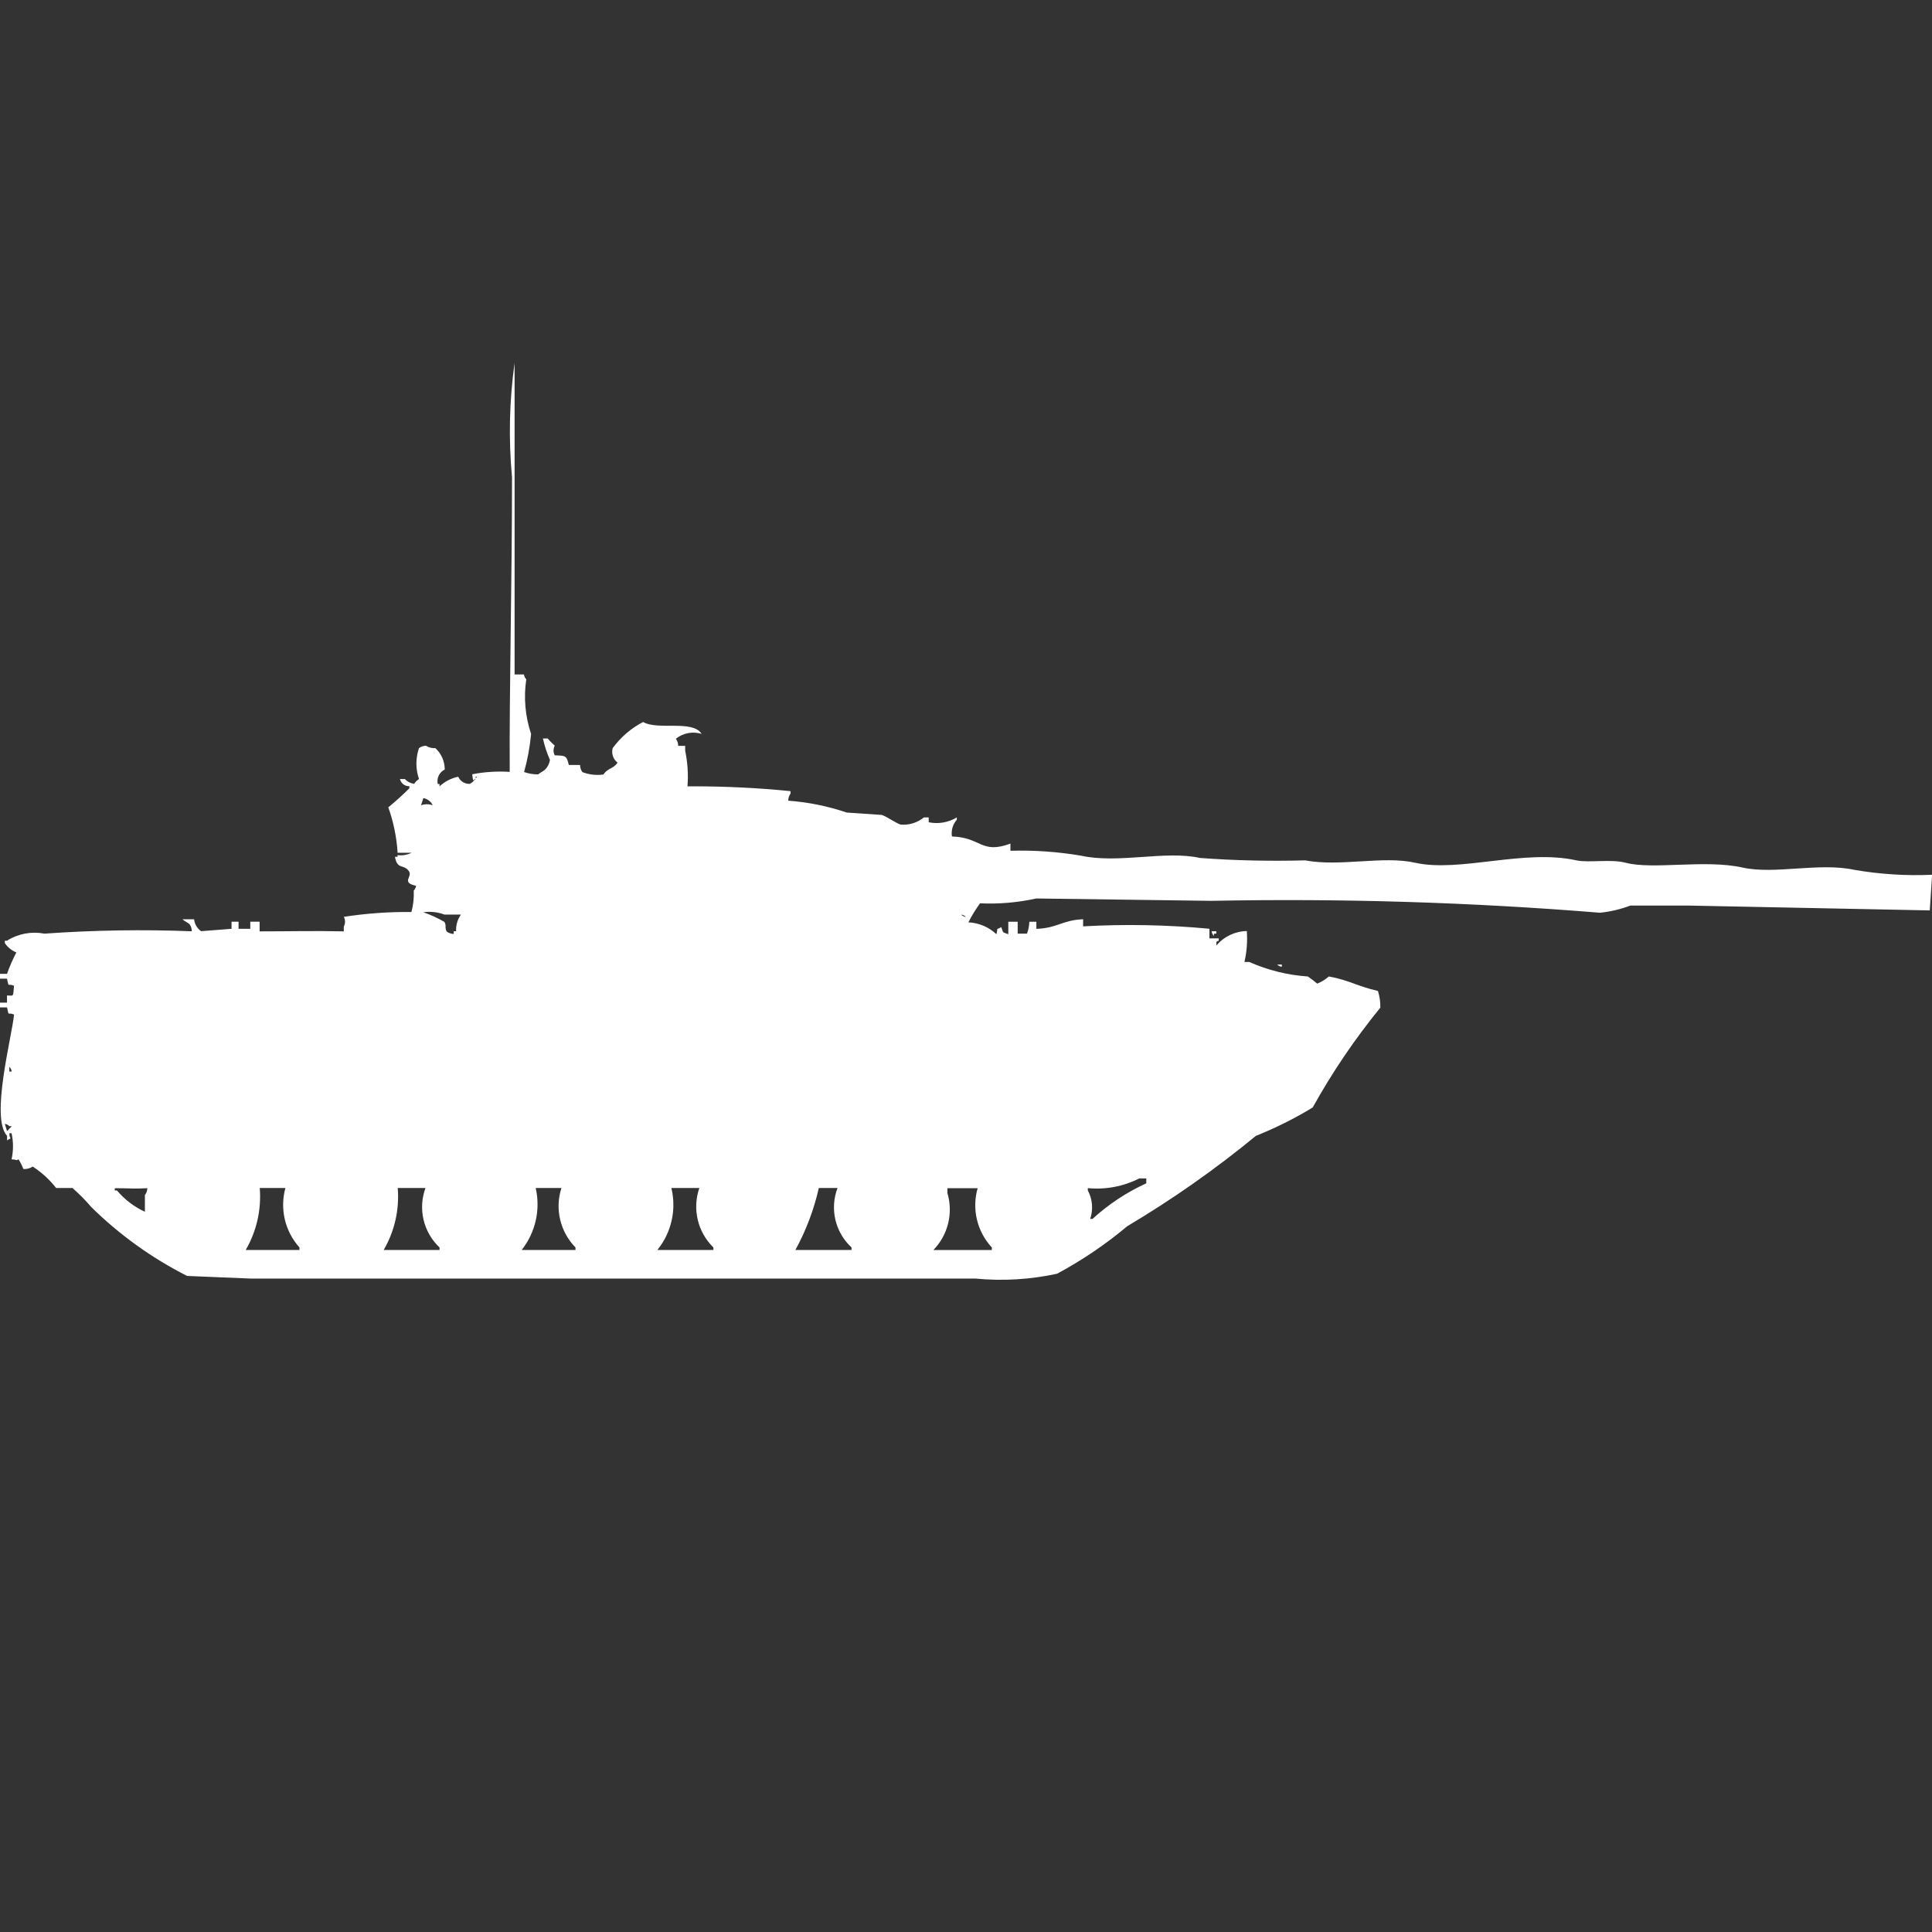 <?xml version="1.0" encoding="utf-8"?>
<!-- Generator: Adobe Illustrator 16.0.0, SVG Export Plug-In . SVG Version: 6.00 Build 0)  -->
<!DOCTYPE svg PUBLIC "-//W3C//DTD SVG 1.1//EN" "http://www.w3.org/Graphics/SVG/1.1/DTD/svg11.dtd">
<svg version="1.1" id="Layer_1" xmlns="http://www.w3.org/2000/svg" xmlns:xlink="http://www.w3.org/1999/xlink" x="0px" y="0px"
	 width="40px" height="40px" viewBox="0 0 40 40" enable-background="new 0 0 40 40" xml:space="preserve">
<rect x="0" y="0" width="40" height="40" fill="#333333" stroke="none"/>
<path id="Color_Fill_1" fill="#FFFFFF" d="M10.654,13.964h0.194c0.004,0.038,0.021,0.073,0.048,0.1
	c-0.057,0.38-0.022,0.768,0.1,1.132c-0.025,0.266-0.074,0.53-0.145,0.788c0.093,0.033,0.191,0.049,0.29,0.049
	c0.037-0.034,0.108-0.064,0.145-0.1c0.054-0.054,0.089-0.125,0.1-0.2c-0.063-0.142-0.112-0.291-0.145-0.443h0.1
	c0.044,0.054,0.093,0.103,0.145,0.148c-0.034,0.063-0.034,0.138,0,0.2c0.221,0.009,0.244,0,0.291,0.2h0.233
	c0,0.053,0.016,0.105,0.048,0.148c0.139,0.053,0.289,0.07,0.436,0.049c0.088-0.137,0.21-0.115,0.291-0.246
	c-0.091-0.071-0.13-0.189-0.1-0.3c0.166-0.227,0.381-0.412,0.63-0.541c0.3,0.178,1.029-0.051,1.211,0.246
	c-0.183-0.056-0.382-0.019-0.533,0.1c0.031,0.043,0.048,0.095,0.048,0.148h0.145v0.1c0.05,0.243,0.067,0.491,0.048,0.738h0.1
	c0.679-0.001,1.358,0.032,2.034,0.1v0.049c-0.031,0.043-0.048,0.095-0.048,0.148c0.413,0.031,0.819,0.113,1.211,0.246l0.726,0.049
	c0.1,0.033,0.3,0.174,0.387,0.2c0.174,0.016,0.348-0.038,0.484-0.148h0.1v0.1c0.199,0.041,0.407,0.005,0.581-0.1v0.049
	c-0.083,0.094-0.12,0.221-0.1,0.345c0.613,0.02,0.6,0.372,1.211,0.148v0.148c0.486-0.014,0.973,0.02,1.453,0.1
	c0.775,0.175,1.753-0.112,2.47,0.049c0.726,0.054,1.452,0.069,2.179,0.05c0.727,0.137,1.617-0.101,2.276,0.049
	c0.923,0.207,2.261-0.29,3.341-0.049c0.25,0.055,0.713-0.032,1.018,0.049c0.568,0.15,1.644-0.074,2.421,0.1
	c0.671,0.148,1.593-0.113,2.323,0.049c0.529,0.09,1.065,0.124,1.601,0.1l-0.048,0.738l-4.988-0.1h-1.212
	c-0.202,0.077-0.414,0.127-0.63,0.148c-2.674-0.217-5.357-0.299-8.039-0.246l-3.632-0.049c-0.382,0.085-0.772,0.118-1.162,0.1
	c-0.091,0.125-0.172,0.256-0.242,0.394c0.217,0.01,0.423,0.097,0.581,0.246c0.04-0.159-0.023-0.075,0.1-0.147
	c0.055,0.141,0.008,0.091,0.146,0.147v-0.258h0.194v0.246h0.193c0.029-0.079,0.045-0.162,0.049-0.246h0.145v0.147
	c0.436-0.015,0.536-0.182,0.968-0.199v0.147c0.872-0.049,1.746-0.032,2.615,0.05v0.199h0.192v0.049
	c-0.063,0.027-0.037,0-0.049,0.049v0.051c0.157-0.187,0.387-0.296,0.631-0.301c0.016,0.215-0.001,0.431-0.049,0.641h0.101
	c0.383,0.17,0.792,0.271,1.211,0.3c0.067,0.045,0.133,0.095,0.194,0.148c0.088-0.035,0.17-0.085,0.241-0.148
	c0.415,0.074,0.583,0.2,1.017,0.3c0.035,0.111,0.052,0.229,0.049,0.346c-0.527,0.646-0.996,1.338-1.4,2.066
	c-0.375,0.229-0.769,0.425-1.176,0.588c-0.839,0.69-1.729,1.315-2.663,1.87c-0.449,0.377-0.937,0.707-1.453,0.984
	c-0.556,0.121-1.128,0.155-1.695,0.1H5.182l-1.308-0.054c-0.731-0.37-1.401-0.852-1.985-1.427c-0.12-0.142-0.25-0.272-0.389-0.394
	H1.162c-0.136-0.174-0.299-0.323-0.484-0.443c-0.058,0.037-0.125,0.055-0.194,0.05c-0.027-0.069-0.06-0.137-0.1-0.2
	c-0.075,0.035-0.007,0.006-0.145,0c0.04-0.178,0.04-0.363,0-0.541H0.194c0,0.156,0.082,0.066-0.048,0.148v-0.094
	c-0.349-0.371,0.1-2.05,0.145-2.51c-0.14-0.063-0.1,0.057-0.145-0.148H0v-0.1h0.145v-0.148c0.139,0,0.125,0.046,0.145-0.2
	c-0.14-0.063-0.1,0.056-0.145-0.148H0v-0.1h0.145c0.054-0.152,0.119-0.3,0.194-0.443C0.242,19.68,0.158,19.613,0.1,19.525v-0.049
	h0.045c0.23-0.146,0.507-0.197,0.775-0.146c1.016-0.072,2.034-0.089,3.051-0.049c0-0.054-0.016-0.105-0.048-0.148
	c-0.037-0.033-0.108-0.064-0.145-0.1h0.241c0.01,0.1,0.063,0.189,0.145,0.246l0.63-0.049v-0.147h0.145v0.147h0.243v-0.147h0.193v0.2
	c0.651,0,1.113-0.014,1.743,0v-0.1c0.034-0.063,0.034-0.139,0-0.201c0.463-0.071,0.931-0.105,1.4-0.1
	c0.039-0.145,0.055-0.293,0.048-0.443c0.026-0.027,0.043-0.063,0.048-0.1c-0.318-0.068-0.068-0.186-0.146-0.3
	c-0.113-0.16-0.242-0.022-0.291-0.3h0.054v-0.035c0.1,0.014,0.201-0.004,0.291-0.049H8.232c-0.02-0.321-0.085-0.638-0.193-0.94
	c0.152-0.124,0.297-0.255,0.436-0.394v-0.044c-0.092,0.004-0.174-0.058-0.194-0.148h0.1c0.052,0.054,0.12,0.089,0.194,0.1
	c0.025-0.041,0.059-0.075,0.1-0.1c-0.072-0.207-0.072-0.433,0-0.64c0.042-0.032,0.093-0.049,0.145-0.049
	c0.058,0.037,0.126,0.054,0.194,0.049c0.124,0.114,0.194,0.274,0.194,0.443c-0.112,0.055-0.171,0.178-0.145,0.3H9.1v0.049
	c0.108-0.101,0.242-0.17,0.387-0.2c0.042,0.095,0.138,0.154,0.242,0.148c0.061-0.035,0.111-0.086,0.145-0.148
	c-0.068-0.01,0.02,0.04-0.048,0.049c-0.038,0.095-0.048-0.1-0.048-0.1c0.255-0.049,0.516-0.066,0.775-0.049
	c-0.01-1.708,0.048-3.954,0.048-6.1c-0.074-0.788-0.056-1.582,0.053-2.366V13.964z M8.765,16.524l-0.048,0.148
	c0.079-0.028,0.164-0.028,0.242,0C8.922,16.594,8.85,16.539,8.765,16.524z M8.765,18.887c0.151,0.053,0.297,0.119,0.436,0.2
	c0.048,0.083,0,0.113,0.048,0.2c0.042,0.031,0.093,0.049,0.145,0.049V19.28h0.049c-0.006-0.123,0.029-0.244,0.1-0.345H9.2
	C9.062,18.883,8.912,18.867,8.765,18.887z M19.9,18.936c0.027,0.027,0.063,0.045,0.1,0.049C19.973,18.958,19.938,18.941,19.9,18.936
	z M25.082,19.281h0.1v0.049h-0.049v0.049c-0.025-0.027-0.043-0.062-0.048-0.099L25.082,19.281z M26.438,19.97h0.101v0.046
	c-0.036-0.004-0.071-0.021-0.097-0.047L26.438,19.97z M0.194,22.086v0.1h0.048C0.238,22.148,0.221,22.113,0.194,22.086z M0.1,23.268
	l0.045,0.148c0.021-0.012,0.037-0.029,0.049-0.05c0.02-0.013,0.037-0.03,0.048-0.05H0.194C0.168,23.29,0.136,23.273,0.1,23.268z
	 M23.587,24.398c-0.329,0.167-0.698,0.236-1.065,0.201v0.047c0.098,0.182,0.115,0.396,0.049,0.59h0.048
	c0.331-0.302,0.706-0.551,1.114-0.737v-0.101h-0.148H23.587z M3.054,24.6c-0.273,0.017-0.364,0-0.678,0v0.047h0.045
	C2.579,24.834,2.777,24.985,3,25.089v-0.345c0.032-0.043,0.05-0.095,0.051-0.148L3.054,24.6z M5.378,24.6
	c0.036,0.445-0.066,0.893-0.291,1.279H6.2v-0.052c-0.3-0.334-0.41-0.798-0.291-1.231H5.375L5.378,24.6z M8.235,24.6
	c0.036,0.445-0.066,0.893-0.291,1.279H9.1v-0.052c-0.335-0.315-0.449-0.8-0.291-1.231H8.232L8.235,24.6z M11.092,24.6
	c0.101,0.448-0.006,0.918-0.291,1.279h1.114v-0.052c-0.318-0.324-0.431-0.799-0.291-1.231H11.09L11.092,24.6z M13.901,24.6
	c0.107,0.448,0,0.921-0.291,1.279h1.16v-0.052c-0.327-0.319-0.44-0.799-0.291-1.231H13.9L13.901,24.6z M16.952,24.6
	c-0.101,0.446-0.264,0.877-0.484,1.279h1.162v-0.052c-0.339-0.313-0.454-0.8-0.29-1.231h-0.391L16.952,24.6z M20.245,24.6h-0.63v0.1
	c0.124,0.417,0.013,0.869-0.291,1.181h1.211v-0.053c-0.307-0.331-0.418-0.798-0.293-1.231L20.245,24.6z"/>
</svg>
